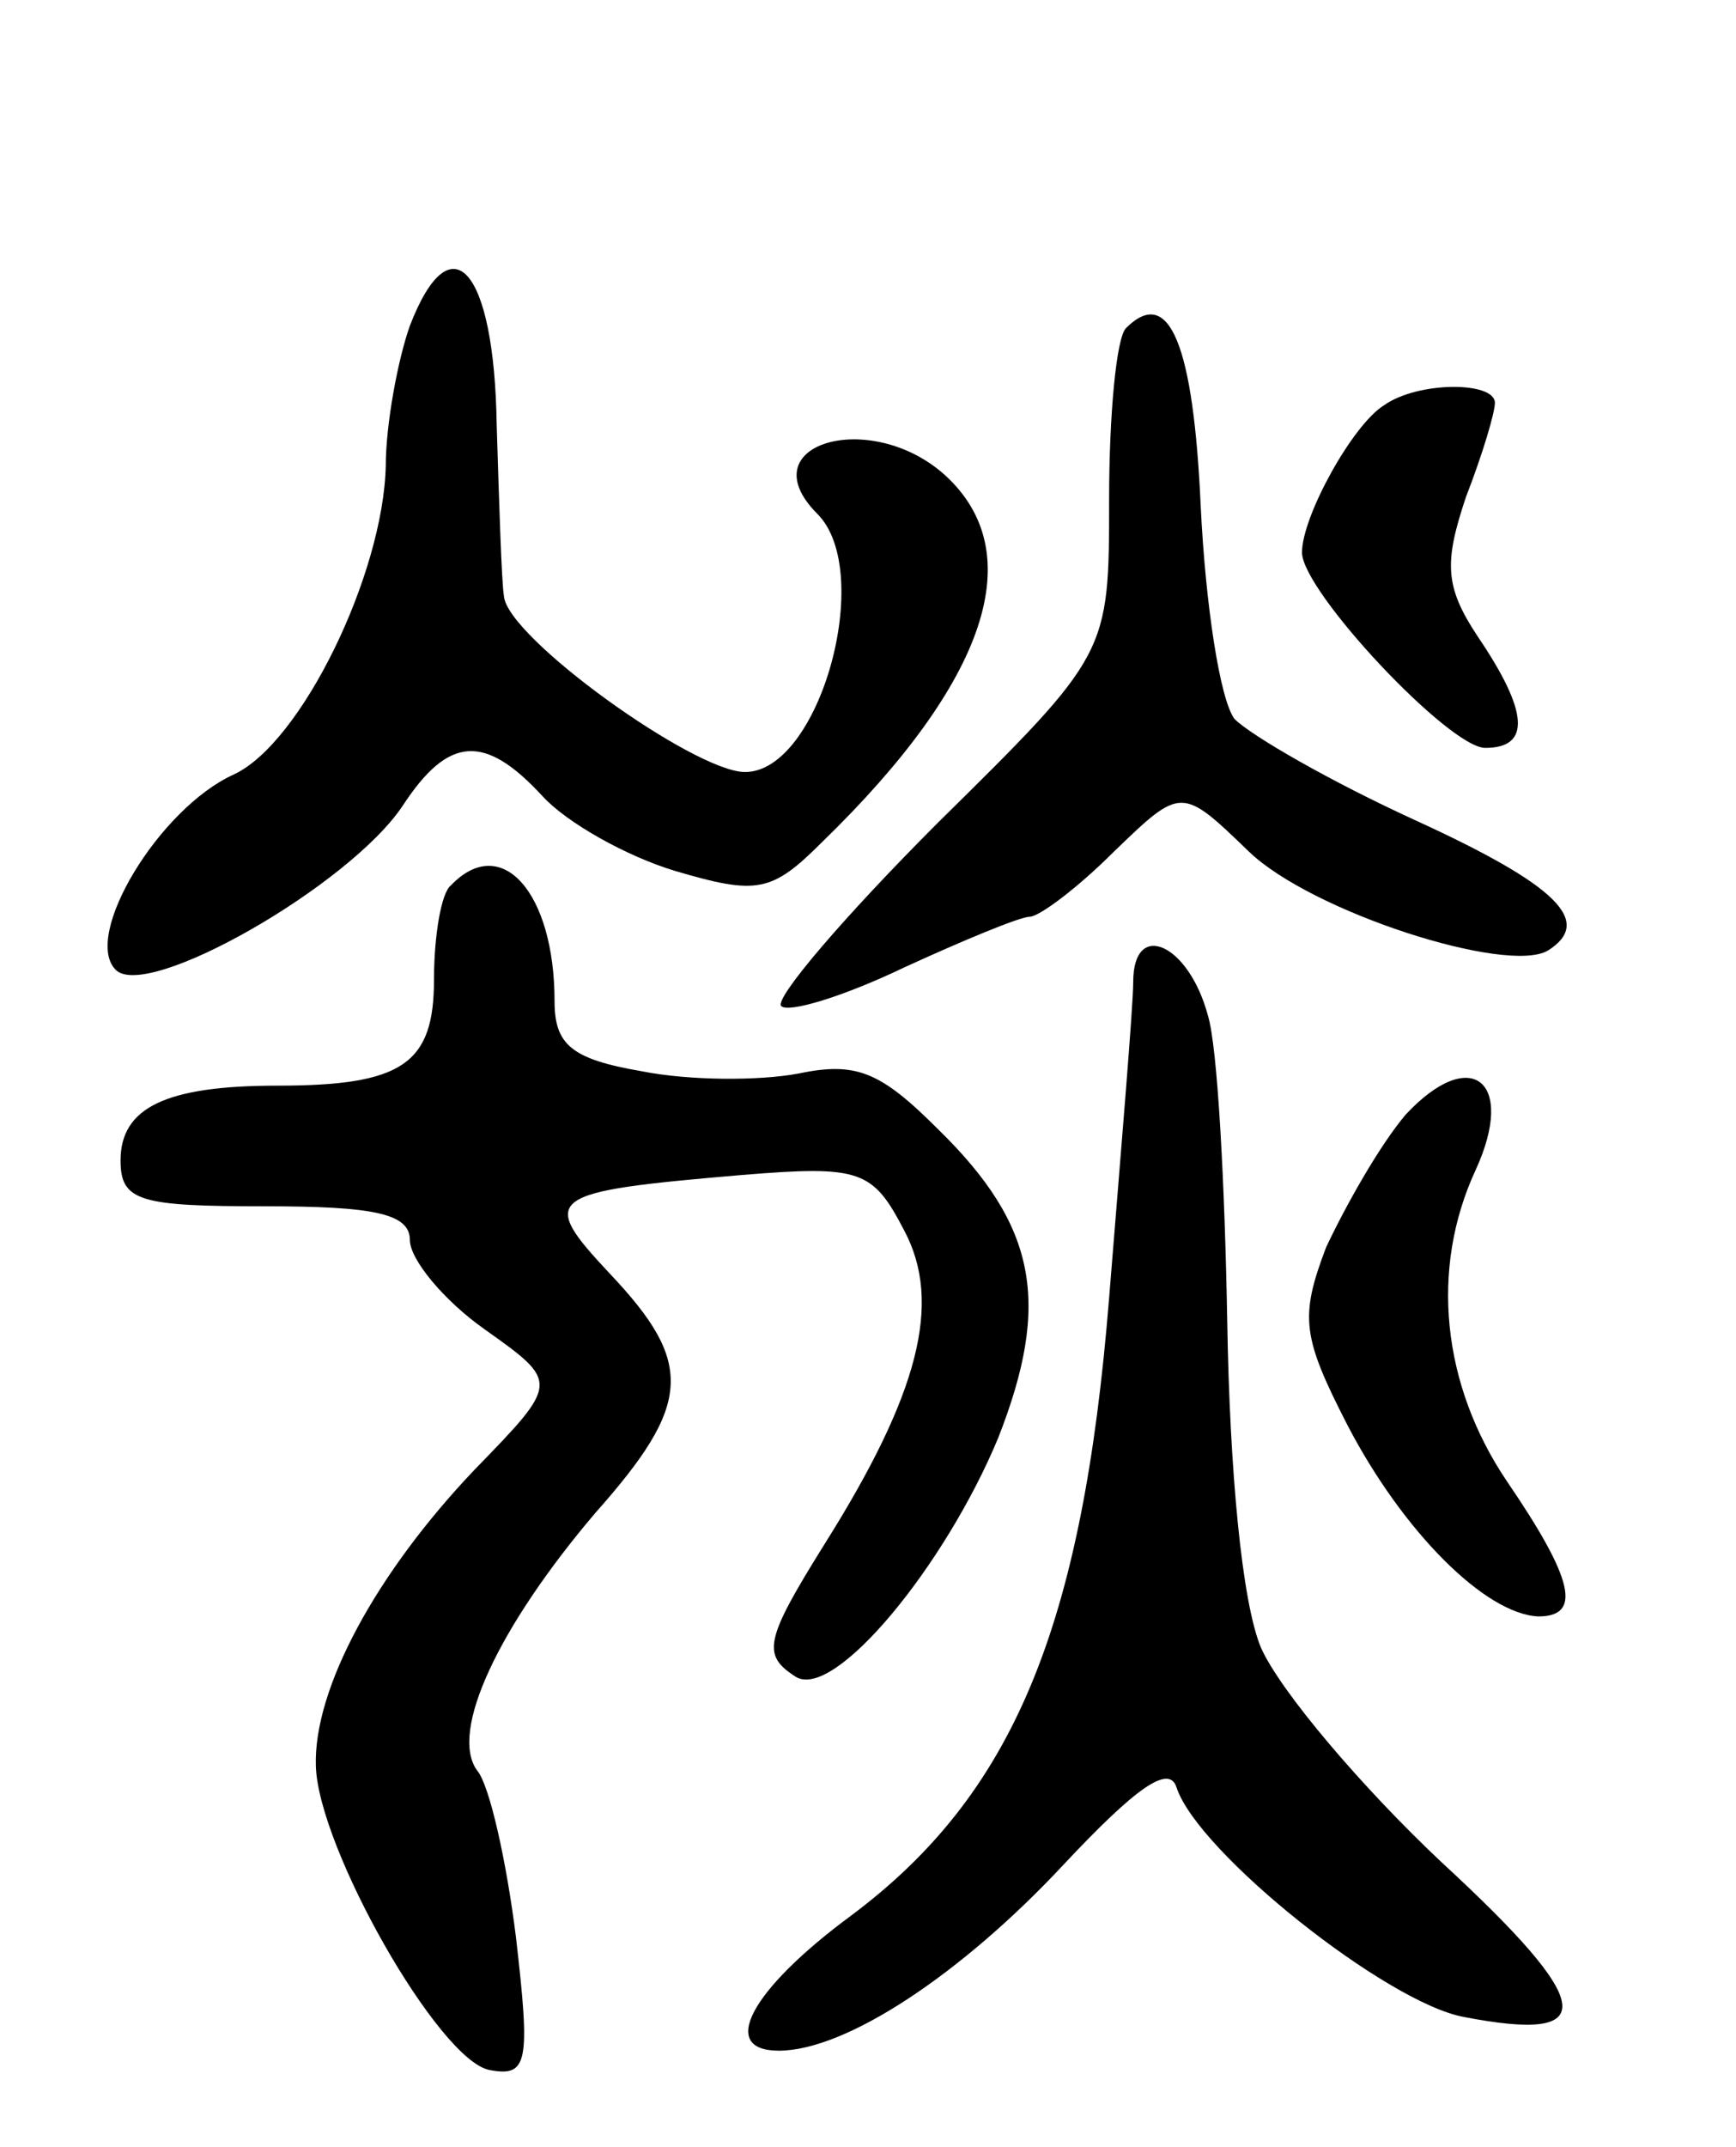 <svg version="1.0" xmlns="http://www.w3.org/2000/svg"
 width="72pt" height="89pt" viewBox="0 0 72 89"
 preserveAspectRatio="xMidYMid meet">
<g transform="translate(0,89) scale(0.1,-0.1)"
fill="#000000" stroke="none">
<path d="M170 755 c-5 -14 -10 -41 -10 -58 -1 -45 -35 -115 -63 -128 -31 -14
-63 -67 -49 -81 13 -13 97 35 119 68 19 29 34 30 58 4 10 -11 35 -25 55 -31
34 -10 40 -9 61 12 69 67 86 120 51 152 -31 28 -82 13 -53 -16 24 -24 1 -107
-30 -107 -21 0 -99 56 -100 73 -1 6 -2 39 -3 71 -1 65 -19 85 -36 41z"/>
<path d="M467 754 c-4 -4 -7 -36 -7 -71 0 -64 0 -64 -71 -134 -39 -39 -68 -73
-65 -76 3 -3 26 4 51 16 24 11 48 21 52 21 4 0 20 12 35 27 28 27 28 27 56 0
26 -25 107 -51 124 -41 19 12 4 27 -55 54 -35 16 -68 35 -75 42 -6 8 -12 47
-14 88 -3 67 -13 92 -31 74z"/>
<path d="M574 722 c-13 -8 -34 -46 -34 -61 0 -16 61 -81 76 -81 19 0 18 15 -3
46 -14 21 -14 31 -5 58 7 18 12 35 12 39 0 9 -32 9 -46 -1z"/>
<path d="M187 523 c-4 -3 -7 -21 -7 -39 0 -35 -13 -44 -65 -44 -46 0 -65 -9
-65 -31 0 -17 8 -19 60 -19 45 0 60 -3 60 -14 0 -8 14 -25 31 -37 31 -22 31
-22 -4 -58 -41 -43 -67 -91 -66 -123 1 -34 51 -122 72 -126 16 -3 17 3 11 55
-4 32 -11 63 -16 69 -12 16 9 60 49 107 40 45 41 62 6 99 -30 32 -27 34 55 41
49 4 54 2 67 -23 16 -30 6 -68 -33 -130 -25 -40 -26 -46 -12 -55 16 -10 62 46
84 99 22 56 16 88 -25 128 -24 24 -34 28 -58 23 -16 -3 -45 -3 -65 1 -29 5
-36 11 -36 29 0 45 -22 70 -43 48z"/>
<path d="M470 483 c0 -10 -5 -69 -10 -131 -11 -137 -40 -206 -107 -256 -42
-31 -55 -56 -30 -56 28 0 76 32 118 77 30 32 44 42 47 32 9 -27 87 -89 119
-95 57 -11 55 5 -9 64 -33 31 -67 71 -75 89 -8 19 -13 74 -14 135 -1 57 -4
114 -8 127 -8 30 -31 40 -31 14z"/>
<path d="M583 428 c-11 -13 -25 -38 -33 -55 -11 -29 -10 -37 9 -74 23 -44 57
-78 79 -79 18 0 15 15 -13 56 -27 40 -32 88 -13 129 17 37 -2 52 -29 23z"/>
</g>
</svg>
